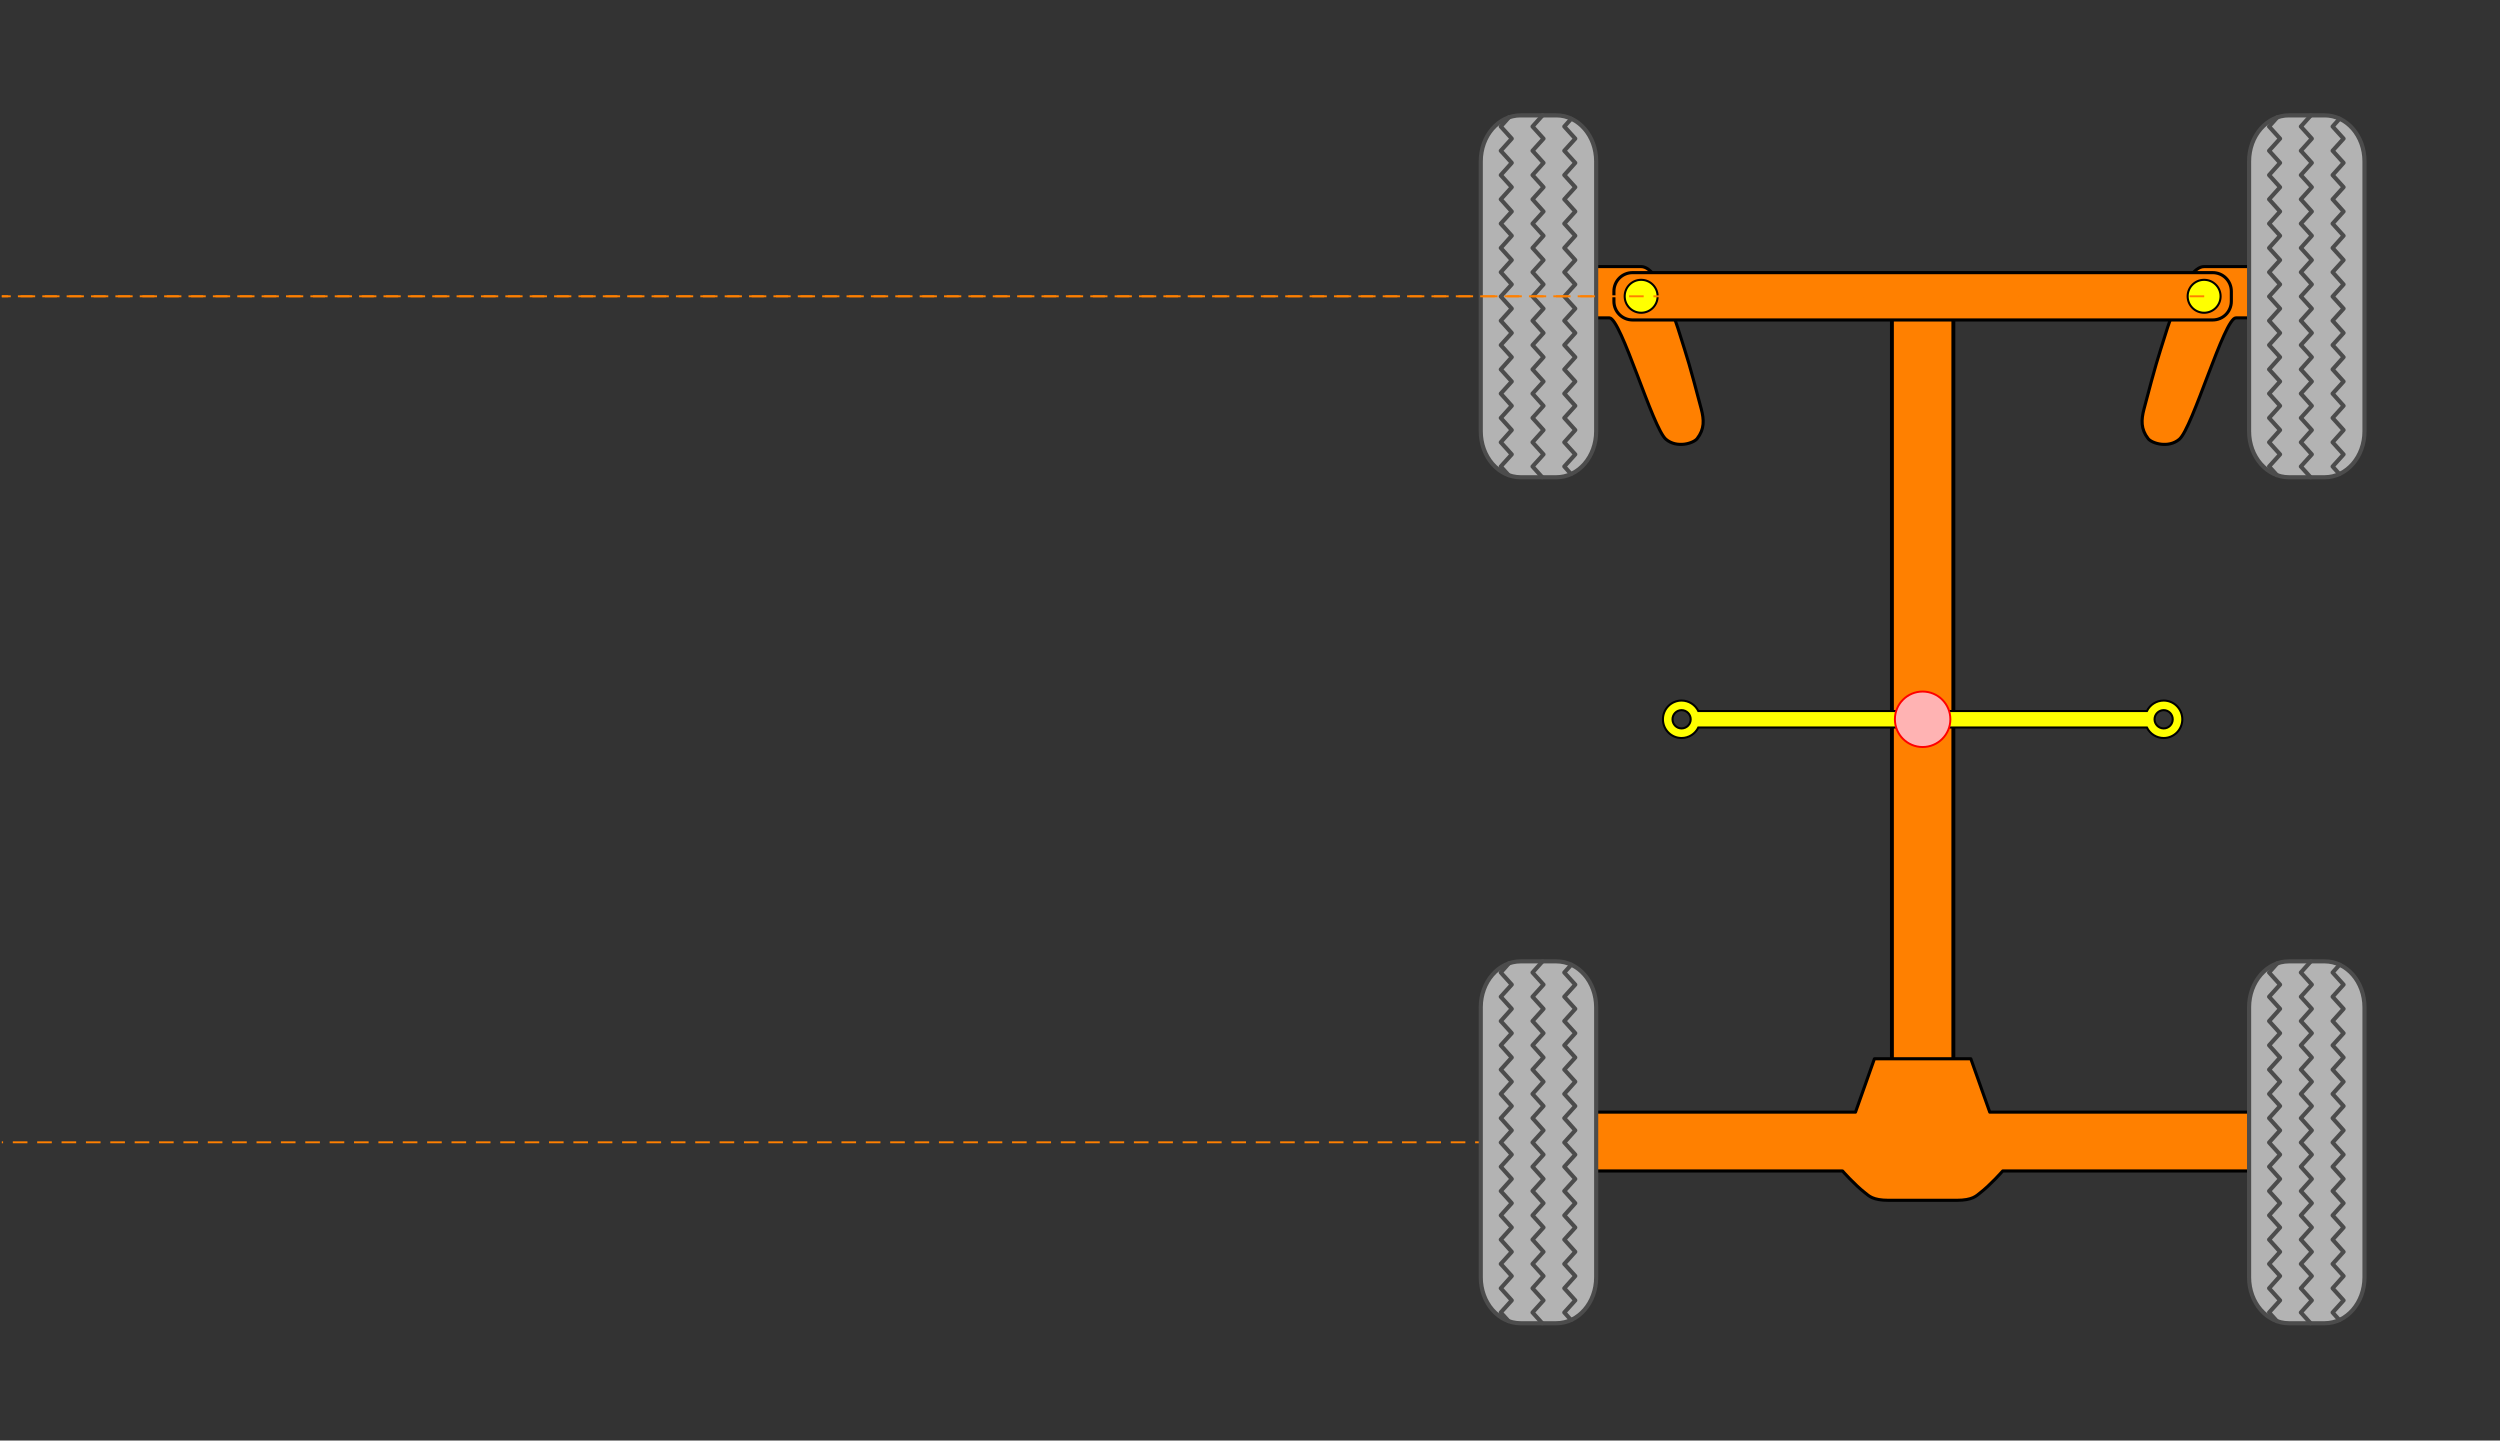 <?xml version='1.0' encoding='UTF-8'?>
<!-- This file was generated by dvisvgm 2.8.1 -->
<svg version='1.1' xmlns='http://www.w3.org/2000/svg' xmlns:xlink='http://www.w3.org/1999/xlink' viewBox='-31.011 -69.011 510.844 294.353'>
<rect x="-31.011" y="-69.011" width="510.844" height="294.353" fill="#333333" stroke="none"/>
<g id='page1'>
<g stroke-miterlimit='10' transform='translate(361.855,77.966)scale(0.996,-0.996)'>
<g fill='#000' stroke='#000'>
<g stroke-width='0.4'>
<clipPath id='pgfcp1'>
<path d='M -394.07 -147.528 M -394.07 -147.528 L -394.07 147.528 L 118.221 147.528 L 118.221 -147.528 Z M 118.221 147.528'/> </clipPath>
<g clip-path='url(#pgfcp1)'>
<g stroke-dasharray='3.0,2.0' stroke-dashoffset='0.0'>
<g fill='#ff8000' stroke='#ff8000'>
<path d='M -78.814 -86.781 L -401.952 -86.781' fill='none'/>
</g>
</g>
<g fill='#ff8000'>
<g stroke-width='0.8'>
<path d='M -6.304 -86.781 M -6.304 -86.781 L -6.304 86.781 L 6.304 86.781 L 6.304 -86.781 Z M 6.304 86.781'/>
</g>
</g>
<g transform='translate(-67.261,-99.014)'>
<g stroke='none' transform='scale(-1.004,1.004)translate(361.855,77.966)scale(-1,-1)'>
<g fill='#000'>
<g stroke='none'>
<g stroke='#000' stroke-miterlimit='10' transform='translate(361.776,48.324)scale(0.996,-0.996)'>
<g fill='#000' stroke='#000'>
<g stroke-width='0.4'>
<g stroke='#000'>
<g fill='#ff8000'>
<g stroke-linejoin='round'>
<g stroke-linecap='round'>
<g stroke-miterlimit='4.00'>
<g stroke-width='0.638'>
<path d='M 57.449 -0.398 L 77.23 -0.398 L 81.113 -11.344 L 134.281 -11.344 L 134.281 -23.414 L 83.773 -23.414 C 83.773 -23.414 81.312 -26.223 79.098 -27.941 C 78.375 -28.5 77.605 -29.434 74.32 -29.434 C 71.035 -29.434 63.645 -29.434 60.359 -29.434 C 57.074 -29.434 56.305 -28.5 55.582 -27.941 C 53.367 -26.223 50.902 -23.414 50.902 -23.414 L 0.398 -23.414 L 0.398 -11.344 L 53.566 -11.344 Z'/>
</g>
</g>
</g>
</g>
</g>
</g>
</g>
</g>
</g>
</g>
</g>
</g>
</g>
<g transform='translate(-91.077,-124.333)'>
<g stroke='none' transform='scale(-1.004,1.004)translate(361.855,77.966)scale(-1,-1)'>
<g fill='#000'>
<g stroke='none'>
<g stroke='#000' stroke-miterlimit='10' transform='translate(361.749,78.075)scale(0.996,-0.996)'>
<g fill='#000' stroke='#000'>
<g stroke-width='0.4'>
<g stroke='#4c4c4c'>
<g fill='#b3b3b3'>
<g stroke-linejoin='round'>
<g stroke-linecap='butt'>
<g stroke-miterlimit='1.00'>
<g fill-rule='nonzero'>
<g stroke-width='0.85'>
<path d='M 8.707 0.535 L 16.031 0.535 C 20.562 0.535 24.207 4.738 24.207 9.957 L 24.207 65.359 C 24.207 70.578 20.562 74.781 16.031 74.781 L 8.707 74.781 C 4.176 74.781 0.531 70.578 0.531 65.359 L 0.531 9.957 C 0.531 4.738 4.176 0.535 8.707 0.535 Z'/>
</g>
</g>
</g>
</g>
</g>
</g>
</g>
<g stroke='#4c4c4c'>
<g stroke-linejoin='round'>
<g stroke-linecap='round'>
<g stroke-miterlimit='4.00'>
<g stroke-width='0.85'>
<path d='M 19.051 1.195 L 17.668 2.742 L 19.918 5.227 L 17.668 7.711 L 19.918 10.219 L 17.668 12.703 L 19.918 15.188 L 17.668 17.695 L 19.918 20.18 L 17.668 22.664 L 19.918 25.172 L 17.668 27.656 L 19.918 30.141 L 17.668 32.648 L 19.918 35.133 L 17.668 37.617 L 19.918 40.102 L 17.668 42.609 L 19.918 45.094 L 17.668 47.578 L 19.918 50.086 L 17.668 52.57 L 19.918 55.055 L 17.668 57.562 L 19.918 60.047 L 17.668 62.531 L 19.918 65.039 L 17.668 67.523 L 19.918 70.008 L 17.668 72.492 L 19.098 74.086 M 6.23 0.984 L 4.637 2.742 L 6.887 5.227 L 4.637 7.711 L 6.887 10.219 L 4.637 12.703 L 6.887 15.188 L 4.637 17.695 L 6.887 20.18 L 4.637 22.664 L 6.887 25.172 L 4.637 27.656 L 6.887 30.141 L 4.637 32.648 L 6.887 35.133 L 4.637 37.617 L 6.887 40.102 L 4.637 42.609 L 6.887 45.094 L 4.637 47.578 L 6.887 50.086 L 4.637 52.57 L 6.887 55.055 L 4.637 57.562 L 6.887 60.047 L 4.637 62.531 L 6.887 65.039 L 4.637 67.523 L 6.887 70.008 L 4.637 72.492 L 6.324 74.391 M 13.145 0.539 L 11.152 2.742 L 13.402 5.227 L 11.152 7.711 L 13.402 10.219 L 11.152 12.703 L 13.402 15.188 L 11.152 17.695 L 13.402 20.18 L 11.152 22.664 L 13.402 25.172 L 11.152 27.656 L 13.402 30.141 L 11.152 32.648 L 13.402 35.133 L 11.152 37.617 L 13.402 40.102 L 11.152 42.609 L 13.402 45.094 L 11.152 47.578 L 13.402 50.086 L 11.152 52.57 L 13.402 55.055 L 11.152 57.562 L 13.402 60.047 L 11.152 62.531 L 13.402 65.039 L 11.152 67.523 L 13.402 70.008 L 11.152 72.492 L 13.215 74.789' fill='none'/>
</g>
</g>
</g>
</g>
</g>
</g>
</g>
</g>
</g>
</g>
</g>
</g>
<g transform='translate(66.551,-124.333)'>
<g stroke='none' transform='scale(-1.004,1.004)translate(361.855,77.966)scale(-1,-1)'>
<g fill='#000'>
<g stroke='none'>
<g stroke='#000' stroke-miterlimit='10' transform='translate(361.749,78.075)scale(0.996,-0.996)'>
<g fill='#000' stroke='#000'>
<g stroke-width='0.4'>
<g stroke='#4c4c4c'>
<g fill='#b3b3b3'>
<g stroke-linejoin='round'>
<g stroke-linecap='butt'>
<g stroke-miterlimit='1.00'>
<g fill-rule='nonzero'>
<g stroke-width='0.85'>
<path d='M 8.707 0.535 L 16.031 0.535 C 20.562 0.535 24.207 4.738 24.207 9.957 L 24.207 65.359 C 24.207 70.578 20.562 74.781 16.031 74.781 L 8.707 74.781 C 4.176 74.781 0.531 70.578 0.531 65.359 L 0.531 9.957 C 0.531 4.738 4.176 0.535 8.707 0.535 Z'/>
</g>
</g>
</g>
</g>
</g>
</g>
</g>
<g stroke='#4c4c4c'>
<g stroke-linejoin='round'>
<g stroke-linecap='round'>
<g stroke-miterlimit='4.00'>
<g stroke-width='0.85'>
<path d='M 19.051 1.195 L 17.668 2.742 L 19.918 5.227 L 17.668 7.711 L 19.918 10.219 L 17.668 12.703 L 19.918 15.188 L 17.668 17.695 L 19.918 20.18 L 17.668 22.664 L 19.918 25.172 L 17.668 27.656 L 19.918 30.141 L 17.668 32.648 L 19.918 35.133 L 17.668 37.617 L 19.918 40.102 L 17.668 42.609 L 19.918 45.094 L 17.668 47.578 L 19.918 50.086 L 17.668 52.57 L 19.918 55.055 L 17.668 57.562 L 19.918 60.047 L 17.668 62.531 L 19.918 65.039 L 17.668 67.523 L 19.918 70.008 L 17.668 72.492 L 19.098 74.086 M 6.23 0.984 L 4.637 2.742 L 6.887 5.227 L 4.637 7.711 L 6.887 10.219 L 4.637 12.703 L 6.887 15.188 L 4.637 17.695 L 6.887 20.18 L 4.637 22.664 L 6.887 25.172 L 4.637 27.656 L 6.887 30.141 L 4.637 32.648 L 6.887 35.133 L 4.637 37.617 L 6.887 40.102 L 4.637 42.609 L 6.887 45.094 L 4.637 47.578 L 6.887 50.086 L 4.637 52.57 L 6.887 55.055 L 4.637 57.562 L 6.887 60.047 L 4.637 62.531 L 6.887 65.039 L 4.637 67.523 L 6.887 70.008 L 4.637 72.492 L 6.324 74.391 M 13.145 0.539 L 11.152 2.742 L 13.402 5.227 L 11.152 7.711 L 13.402 10.219 L 11.152 12.703 L 13.402 15.188 L 11.152 17.695 L 13.402 20.18 L 11.152 22.664 L 13.402 25.172 L 11.152 27.656 L 13.402 30.141 L 11.152 32.648 L 13.402 35.133 L 11.152 37.617 L 13.402 40.102 L 11.152 42.609 L 13.402 45.094 L 11.152 47.578 L 13.402 50.086 L 11.152 52.57 L 13.402 55.055 L 11.152 57.562 L 13.402 60.047 L 11.152 62.531 L 13.402 65.039 L 11.152 67.523 L 13.402 70.008 L 11.152 72.492 L 13.215 74.789' fill='none'/>
</g>
</g>
</g>
</g>
</g>
</g>
</g>
</g>
</g>
</g>
</g>
</g>
<animateTransform attributeName='transform' begin='0.0s' calcMode='spline' dur='8.0' keySplines='0 0 1 1;0 0 1 1;0 0 1 1;0 0 1 1;0 0 1 1;0 0 1 1;0 0 1 1;0 0 1 1;0 0 1 1;0 0 1 1;0 0 1 1;0 0 1 1;0 0 1 1;0 0 1 1;0 0 1 1;0 0 1 1;0 0 1 1;0 0 1 1;0 0 1 1;0 0 1 1;0 0 1 1;0 0 1 1;0 0 1 1;0 0 1 1;0 0 1 1;0 0 1 1;0 0 1 1;0 0 1 1;0 0 1 1;0 0 1 1;0 0 1 1;0 0 1 1;0 0 1 1;0 0 1 1;0 0 1 1;0 0 1 1;0 0 1 1;0 0 1 1;0 0 1 1;0 0 1 1;0 0 1 1;0 0 1 1;0 0 1 1;0 0 1 1;0 0 1 1;0 0 1 1;0 0 1 1;0 0 1 1;0 0 1 1;0 0 1 1;0 0 1 1;0 0 1 1;0 0 1 1;0 0 1 1;0 0 1 1;0 0 1 1;0 0 1 1;0 0 1 1;0 0 1 1;0 0 1 1;0 0 1 1;0 0 1 1;0 0 1 1;0 0 1 1;0 0 1 1;0 0 1 1;0 0 1 1;0 0 1 1;0 0 1 1;0 0 1 1;0 0 1 1;0 0 1 1;0 0 1 1;0 0 1 1;0 0 1 1;0 0 1 1;0 0 1 1;0 0 1 1;0 0 1 1;0 0 1 1' keyTimes='0.0;0.013;0.025;0.037;0.05;0.062;0.075;0.087;0.1;0.112;0.125;0.138;0.15;0.162;0.175;0.188;0.2;0.212;0.225;0.237;0.25;0.263;0.275;0.287;0.3;0.312;0.325;0.338;0.35;0.362;0.375;0.388;0.4;0.412;0.425;0.438;0.45;0.463;0.475;0.487;0.5;0.512;0.525;0.537;0.55;0.562;0.575;0.588;0.6;0.612;0.625;0.637;0.65;0.662;0.675;0.688;0.7;0.713;0.725;0.737;0.75;0.762;0.775;0.787;0.8;0.812;0.825;0.838;0.85;0.862;0.875;0.887;0.9;0.912;0.925;0.938;0.95;0.963;0.975;0.987;1.0' repeatCount='indefinite' type='rotate' values='0.0;1.0;2.0;3.0;4.0;5.0;6.0;7.0;8.0;9.0;10.0;11.0;12.0;13.0;14.0;15.0;16.0;17.0;18.0;19.0;20.0;21.0;22.0;23.0;24.0;25.0;26.0;27.0;28.0;29.0;30.0;31.0;32.0;33.0;34.0;35.0;36.0;37.0;38.0;39.0;40.0;39.0;38.0;37.0;36.0;35.0;34.0;33.0;32.0;31.0;30.0;29.0;28.0;27.0;26.0;25.0;24.0;23.0;22.0;21.0;20.0;19.0;18.0;17.0;16.0;15.0;14.0;13.0;12.0;11.0;10.0;9.0;8.0;7.0;6.0;5.0;4.0;3.0;2.0;1.0;0.0' xlink:href='#pgf0canvas1'/>
<g id='pgf0'>
<g transform='matrix(1.0,0.0,0.0,1.0,-57.77,86.781)'>
<g id='pgf0canvas1'>
<g transform='matrix(1.0,0.0,0.0,1.0,57.77,-86.781)'>
<g transform='translate(-67.51,55.212)'>
<g stroke='none' transform='scale(-1.004,1.004)translate(361.855,77.966)scale(-1,-1)'>
<g fill='#000'>
<g stroke='none'>
<g stroke='#000' stroke-miterlimit='10' transform='translate(361.776,40.059)scale(0.996,-0.996)'>
<g fill='#000' stroke='#000'>
<g stroke-width='0.4'>
<g stroke='#000'>
<g fill='#ff8000'>
<g stroke-linejoin='round'>
<g stroke-linecap='round'>
<g stroke-miterlimit='4.00'>
<g fill-rule='nonzero'>
<g stroke-width='0.638'>
<path d='M 0.398 -0.398 C 0.398 -0.398 5.465 -0.398 9.828 -0.398 C 13.891 -0.398 17.438 -13.328 18.742 -17.34 C 19.855 -20.754 21.594 -27.406 22.18 -29.637 C 22.746 -31.809 22.863 -33.727 21.332 -35.688 C 20.578 -36.656 17.184 -37.73 14.93 -35.828 C 12.188 -33.516 5.711 -10.918 3.32 -10.918 C 0.926 -10.918 0.504 -10.918 0.504 -10.918 Z'/>
</g>
</g>
</g>
</g>
</g>
</g>
</g>
</g>
</g>
</g>
</g>
</g>
</g>
</g>
<g transform='translate(-91.076,49.229)'>
<g stroke='none' transform='scale(-1.004,1.004)translate(361.855,77.966)scale(-1,-1)'>
<g fill='#000'>
<g stroke='none'>
<g stroke='#000' stroke-miterlimit='10' transform='translate(361.749,78.075)scale(0.996,-0.996)'>
<g fill='#000' stroke='#000'>
<g stroke-width='0.4'>
<g stroke='#4c4c4c'>
<g fill='#b3b3b3'>
<g stroke-linejoin='round'>
<g stroke-linecap='butt'>
<g stroke-miterlimit='1.00'>
<g fill-rule='nonzero'>
<g stroke-width='0.85'>
<path d='M 8.707 0.535 L 16.031 0.535 C 20.562 0.535 24.207 4.738 24.207 9.957 L 24.207 65.359 C 24.207 70.578 20.562 74.781 16.031 74.781 L 8.707 74.781 C 4.176 74.781 0.531 70.578 0.531 65.359 L 0.531 9.957 C 0.531 4.738 4.176 0.535 8.707 0.535 Z'/>
</g>
</g>
</g>
</g>
</g>
</g>
</g>
<g stroke='#4c4c4c'>
<g stroke-linejoin='round'>
<g stroke-linecap='round'>
<g stroke-miterlimit='4.00'>
<g stroke-width='0.85'>
<path d='M 19.051 1.195 L 17.668 2.742 L 19.918 5.227 L 17.668 7.711 L 19.918 10.219 L 17.668 12.703 L 19.918 15.188 L 17.668 17.695 L 19.918 20.18 L 17.668 22.664 L 19.918 25.172 L 17.668 27.656 L 19.918 30.141 L 17.668 32.648 L 19.918 35.133 L 17.668 37.617 L 19.918 40.102 L 17.668 42.609 L 19.918 45.094 L 17.668 47.578 L 19.918 50.086 L 17.668 52.57 L 19.918 55.055 L 17.668 57.562 L 19.918 60.047 L 17.668 62.531 L 19.918 65.039 L 17.668 67.523 L 19.918 70.008 L 17.668 72.492 L 19.098 74.086 M 6.23 0.984 L 4.637 2.742 L 6.887 5.227 L 4.637 7.711 L 6.887 10.219 L 4.637 12.703 L 6.887 15.188 L 4.637 17.695 L 6.887 20.18 L 4.637 22.664 L 6.887 25.172 L 4.637 27.656 L 6.887 30.141 L 4.637 32.648 L 6.887 35.133 L 4.637 37.617 L 6.887 40.102 L 4.637 42.609 L 6.887 45.094 L 4.637 47.578 L 6.887 50.086 L 4.637 52.57 L 6.887 55.055 L 4.637 57.562 L 6.887 60.047 L 4.637 62.531 L 6.887 65.039 L 4.637 67.523 L 6.887 70.008 L 4.637 72.492 L 6.324 74.391 M 13.145 0.539 L 11.152 2.742 L 13.402 5.227 L 11.152 7.711 L 13.402 10.219 L 11.152 12.703 L 13.402 15.188 L 11.152 17.695 L 13.402 20.18 L 11.152 22.664 L 13.402 25.172 L 11.152 27.656 L 13.402 30.141 L 11.152 32.648 L 13.402 35.133 L 11.152 37.617 L 13.402 40.102 L 11.152 42.609 L 13.402 45.094 L 11.152 47.578 L 13.402 50.086 L 11.152 52.57 L 13.402 55.055 L 11.152 57.562 L 13.402 60.047 L 11.152 62.531 L 13.402 65.039 L 11.152 67.523 L 13.402 70.008 L 11.152 72.492 L 13.215 74.789' fill='none'/>
</g>
</g>
</g>
</g>
</g>
</g>
</g>
</g>
</g>
</g>
</g>
</g>
<g stroke-dasharray='3.0,2.0' stroke-dashoffset='0.0'>
<g fill='#ff8000' stroke='#ff8000'>
<path d='M -57.77 86.781 L -530.654 86.781' fill='none'/>
</g>
</g>
</g>
</g>
</g>
</g>
<animateTransform attributeName='transform' begin='0.0s' calcMode='spline' dur='8.0' keySplines='0 0 1 1;0 0 1 1;0 0 1 1;0 0 1 1;0 0 1 1;0 0 1 1;0 0 1 1;0 0 1 1;0 0 1 1;0 0 1 1;0 0 1 1;0 0 1 1;0 0 1 1;0 0 1 1;0 0 1 1;0 0 1 1;0 0 1 1;0 0 1 1;0 0 1 1;0 0 1 1;0 0 1 1;0 0 1 1;0 0 1 1;0 0 1 1;0 0 1 1;0 0 1 1;0 0 1 1;0 0 1 1;0 0 1 1;0 0 1 1;0 0 1 1;0 0 1 1;0 0 1 1;0 0 1 1;0 0 1 1;0 0 1 1;0 0 1 1;0 0 1 1;0 0 1 1;0 0 1 1;0 0 1 1;0 0 1 1;0 0 1 1;0 0 1 1;0 0 1 1;0 0 1 1;0 0 1 1;0 0 1 1;0 0 1 1;0 0 1 1;0 0 1 1;0 0 1 1;0 0 1 1;0 0 1 1;0 0 1 1;0 0 1 1;0 0 1 1;0 0 1 1;0 0 1 1;0 0 1 1;0 0 1 1;0 0 1 1;0 0 1 1;0 0 1 1;0 0 1 1;0 0 1 1;0 0 1 1;0 0 1 1;0 0 1 1;0 0 1 1;0 0 1 1;0 0 1 1;0 0 1 1;0 0 1 1;0 0 1 1;0 0 1 1;0 0 1 1;0 0 1 1;0 0 1 1;0 0 1 1' keyTimes='0.0;0.013;0.025;0.037;0.05;0.062;0.075;0.087;0.1;0.112;0.125;0.138;0.15;0.162;0.175;0.188;0.2;0.212;0.225;0.237;0.25;0.263;0.275;0.287;0.3;0.312;0.325;0.338;0.35;0.362;0.375;0.388;0.4;0.412;0.425;0.438;0.45;0.463;0.475;0.487;0.5;0.512;0.525;0.537;0.55;0.562;0.575;0.588;0.6;0.612;0.625;0.637;0.65;0.662;0.675;0.688;0.7;0.713;0.725;0.737;0.75;0.762;0.775;0.787;0.8;0.812;0.825;0.838;0.85;0.862;0.875;0.887;0.9;0.912;0.925;0.938;0.95;0.963;0.975;0.987;1.0' repeatCount='indefinite' type='rotate' values='0;0.989;1.955;2.899;3.823;4.726;5.61;6.476;7.323;8.154;8.967;9.765;10.548;11.316;12.07;12.811;13.538;14.253;14.957;15.649;16.33;17.3;17.661;18.312;18.954;19.588;20.213;20.83;21.44;22.043;22.639;23.228;23.812;24.389;24.962;25.529;26.091;26.648;27.202;27.751;28.297;27.751;27.202;26.648;26.091;25.529;24.962;24.389;23.812;23.228;22.639;22.043;21.44;20.83;20.213;19.588;18.954;18.312;17.661;17.3;16.33;15.649;14.957;14.253;13.538;12.811;12.07;11.316;10.548;9.765;8.967;8.154;7.323;6.476;5.61;4.726;3.823;2.899;1.955;0.989;0' xlink:href='#pgf1canvas2'/>
<g id='pgf1'>
<g transform='matrix(1.0,0.0,0.0,1.0,57.77,86.781)'>
<g id='pgf1canvas2'>
<g transform='matrix(1.0,0.0,0.0,1.0,-57.77,-86.781)'>
<g transform='matrix(-1.0,0.0,0.0,1.0,67.51,55.212)'>
<g stroke='none' transform='scale(-1.004,1.004)translate(361.855,77.966)scale(-1,-1)'>
<g fill='#000'>
<g stroke='none'>
<g stroke='#000' stroke-miterlimit='10' transform='translate(361.776,40.059)scale(0.996,-0.996)'>
<g fill='#000' stroke='#000'>
<g stroke-width='0.4'>
<g stroke='#000'>
<g fill='#ff8000'>
<g stroke-linejoin='round'>
<g stroke-linecap='round'>
<g stroke-miterlimit='4.00'>
<g fill-rule='nonzero'>
<g stroke-width='0.638'>
<path d='M 0.398 -0.398 C 0.398 -0.398 5.465 -0.398 9.828 -0.398 C 13.891 -0.398 17.438 -13.328 18.742 -17.34 C 19.855 -20.754 21.594 -27.406 22.18 -29.637 C 22.746 -31.809 22.863 -33.727 21.332 -35.688 C 20.578 -36.656 17.184 -37.73 14.93 -35.828 C 12.188 -33.516 5.711 -10.918 3.32 -10.918 C 0.926 -10.918 0.504 -10.918 0.504 -10.918 Z'/>
</g>
</g>
</g>
</g>
</g>
</g>
</g>
</g>
</g>
</g>
</g>
</g>
</g>
</g>
<g transform='translate(66.55,49.229)'>
<g stroke='none' transform='scale(-1.004,1.004)translate(361.855,77.966)scale(-1,-1)'>
<g fill='#000'>
<g stroke='none'>
<g stroke='#000' stroke-miterlimit='10' transform='translate(361.749,78.075)scale(0.996,-0.996)'>
<g fill='#000' stroke='#000'>
<g stroke-width='0.4'>
<g stroke='#4c4c4c'>
<g fill='#b3b3b3'>
<g stroke-linejoin='round'>
<g stroke-linecap='butt'>
<g stroke-miterlimit='1.00'>
<g fill-rule='nonzero'>
<g stroke-width='0.85'>
<path d='M 8.707 0.535 L 16.031 0.535 C 20.562 0.535 24.207 4.738 24.207 9.957 L 24.207 65.359 C 24.207 70.578 20.562 74.781 16.031 74.781 L 8.707 74.781 C 4.176 74.781 0.531 70.578 0.531 65.359 L 0.531 9.957 C 0.531 4.738 4.176 0.535 8.707 0.535 Z'/>
</g>
</g>
</g>
</g>
</g>
</g>
</g>
<g stroke='#4c4c4c'>
<g stroke-linejoin='round'>
<g stroke-linecap='round'>
<g stroke-miterlimit='4.00'>
<g stroke-width='0.85'>
<path d='M 19.051 1.195 L 17.668 2.742 L 19.918 5.227 L 17.668 7.711 L 19.918 10.219 L 17.668 12.703 L 19.918 15.188 L 17.668 17.695 L 19.918 20.18 L 17.668 22.664 L 19.918 25.172 L 17.668 27.656 L 19.918 30.141 L 17.668 32.648 L 19.918 35.133 L 17.668 37.617 L 19.918 40.102 L 17.668 42.609 L 19.918 45.094 L 17.668 47.578 L 19.918 50.086 L 17.668 52.57 L 19.918 55.055 L 17.668 57.562 L 19.918 60.047 L 17.668 62.531 L 19.918 65.039 L 17.668 67.523 L 19.918 70.008 L 17.668 72.492 L 19.098 74.086 M 6.23 0.984 L 4.637 2.742 L 6.887 5.227 L 4.637 7.711 L 6.887 10.219 L 4.637 12.703 L 6.887 15.188 L 4.637 17.695 L 6.887 20.18 L 4.637 22.664 L 6.887 25.172 L 4.637 27.656 L 6.887 30.141 L 4.637 32.648 L 6.887 35.133 L 4.637 37.617 L 6.887 40.102 L 4.637 42.609 L 6.887 45.094 L 4.637 47.578 L 6.887 50.086 L 4.637 52.57 L 6.887 55.055 L 4.637 57.562 L 6.887 60.047 L 4.637 62.531 L 6.887 65.039 L 4.637 67.523 L 6.887 70.008 L 4.637 72.492 L 6.324 74.391 M 13.145 0.539 L 11.152 2.742 L 13.402 5.227 L 11.152 7.711 L 13.402 10.219 L 11.152 12.703 L 13.402 15.188 L 11.152 17.695 L 13.402 20.18 L 11.152 22.664 L 13.402 25.172 L 11.152 27.656 L 13.402 30.141 L 11.152 32.648 L 13.402 35.133 L 11.152 37.617 L 13.402 40.102 L 11.152 42.609 L 13.402 45.094 L 11.152 47.578 L 13.402 50.086 L 11.152 52.57 L 13.402 55.055 L 11.152 57.562 L 13.402 60.047 L 11.152 62.531 L 13.402 65.039 L 11.152 67.523 L 13.402 70.008 L 11.152 72.492 L 13.215 74.789' fill='none'/>
</g>
</g>
</g>
</g>
</g>
</g>
</g>
</g>
</g>
</g>
</g>
</g>
</g>
</g>
</g>
</g>
<g transform='translate(-63.653,81.606)'>
<g stroke='none' transform='scale(-1.004,1.004)translate(361.855,77.966)scale(-1,-1)'>
<g fill='#000'>
<g stroke='none'>
<g stroke='#000' stroke-miterlimit='10' transform='translate(361.776,78.045)scale(0.996,-0.996)'>
<g fill='#000' stroke='#000'>
<g stroke-width='0.4'>
<g stroke='#000'>
<g fill='#ff8000'>
<g stroke-linejoin='round'>
<g stroke-linecap='round'>
<g stroke-miterlimit='4.00'>
<g fill-rule='nonzero'>
<g stroke-width='0.638'>
<path d='M 4.223 0.398 L 123.238 0.398 C 125.359 0.398 127.066 2.105 127.066 4.223 L 127.066 6.285 C 127.066 8.402 125.359 10.109 123.238 10.109 L 4.223 10.109 C 2.105 10.109 0.398 8.402 0.398 6.285 L 0.398 4.223 C 0.398 2.105 2.105 0.398 4.223 0.398 Z'/>
</g>
</g>
</g>
</g>
</g>
</g>
</g>
<g stroke='#000'>
<g fill='#ff0'>
<g stroke-linejoin='round'>
<g stroke-linecap='round'>
<g stroke-miterlimit='4.00'>
<g fill-rule='nonzero'>
<g stroke-width='0.425'>
<path d='M 9.363 5.254 C 9.363 7.121 7.848 8.633 5.984 8.633 C 4.117 8.633 2.605 7.121 2.605 5.254 C 2.605 3.391 4.117 1.875 5.984 1.875 C 7.848 1.875 9.363 3.391 9.363 5.254 Z M 124.863 5.254 C 124.863 7.121 123.348 8.633 121.484 8.633 C 119.617 8.633 118.105 7.121 118.105 5.254 C 118.105 3.391 119.617 1.875 121.484 1.875 C 123.348 1.875 124.863 3.391 124.863 5.254 Z'/>
</g>
</g>
</g>
</g>
</g>
</g>
</g>
</g>
</g>
</g>
</g>
</g>
</g>
</g>
<animateTransform attributeName='transform' begin='0.0s' calcMode='spline' dur='8.0' keySplines='0 0 1 1;0 0 1 1;0 0 1 1;0 0 1 1;0 0 1 1;0 0 1 1;0 0 1 1;0 0 1 1;0 0 1 1;0 0 1 1;0 0 1 1;0 0 1 1;0 0 1 1;0 0 1 1;0 0 1 1;0 0 1 1;0 0 1 1;0 0 1 1;0 0 1 1;0 0 1 1;0 0 1 1;0 0 1 1;0 0 1 1;0 0 1 1;0 0 1 1;0 0 1 1;0 0 1 1;0 0 1 1;0 0 1 1;0 0 1 1;0 0 1 1;0 0 1 1;0 0 1 1;0 0 1 1;0 0 1 1;0 0 1 1;0 0 1 1;0 0 1 1;0 0 1 1;0 0 1 1;0 0 1 1;0 0 1 1;0 0 1 1;0 0 1 1;0 0 1 1;0 0 1 1;0 0 1 1;0 0 1 1;0 0 1 1;0 0 1 1;0 0 1 1;0 0 1 1;0 0 1 1;0 0 1 1;0 0 1 1;0 0 1 1;0 0 1 1;0 0 1 1;0 0 1 1;0 0 1 1;0 0 1 1;0 0 1 1;0 0 1 1;0 0 1 1;0 0 1 1;0 0 1 1;0 0 1 1;0 0 1 1;0 0 1 1;0 0 1 1;0 0 1 1;0 0 1 1;0 0 1 1;0 0 1 1;0 0 1 1;0 0 1 1;0 0 1 1;0 0 1 1;0 0 1 1;0 0 1 1' keyTimes='0.0;0.013;0.025;0.037;0.05;0.062;0.075;0.087;0.1;0.112;0.125;0.138;0.15;0.162;0.175;0.188;0.2;0.212;0.225;0.237;0.25;0.263;0.275;0.287;0.3;0.312;0.325;0.338;0.35;0.362;0.375;0.388;0.4;0.412;0.425;0.438;0.45;0.463;0.475;0.487;0.5;0.512;0.525;0.537;0.55;0.562;0.575;0.588;0.6;0.612;0.625;0.637;0.65;0.662;0.675;0.688;0.7;0.713;0.725;0.737;0.75;0.762;0.775;0.787;0.8;0.812;0.825;0.838;0.85;0.862;0.875;0.887;0.9;0.912;0.925;0.938;0.95;0.963;0.975;0.987;1.0' repeatCount='indefinite' type='rotate' values='0;0.989;1.955;2.899;3.823;4.726;5.61;6.476;7.323;8.154;8.967;9.765;10.548;11.316;12.07;12.811;13.538;14.253;14.957;15.649;16.33;17.3;17.661;18.312;18.954;19.588;20.213;20.83;21.44;22.043;22.639;23.228;23.812;24.389;24.962;25.529;26.091;26.648;27.202;27.751;28.297;27.751;27.202;26.648;26.091;25.529;24.962;24.389;23.812;23.228;22.639;22.043;21.44;20.83;20.213;19.588;18.954;18.312;17.661;17.3;16.33;15.649;14.957;14.253;13.538;12.811;12.07;11.316;10.548;9.765;8.967;8.154;7.323;6.476;5.61;4.726;3.823;2.899;1.955;0.989;0' xlink:href='#pgf2canvas3'/>
<g id='pgf2'>
<g transform='matrix(1.0,0.0,0.0,1.0,57.77,86.781)'>
<g id='pgf2canvas3'>
<g transform='matrix(1.0,0.0,0.0,1.0,-57.77,-86.781)'>
<g stroke-dasharray='3.0,2.0' stroke-dashoffset='0.0'>
<g fill='#ff8000' stroke='#ff8000'>
<path d='M 57.77 86.781 L -462.402 86.781' fill='none'/>
</g>
</g>
</g>
</g>
</g>
</g>
<animateTransform attributeName='transform' begin='0.0s' calcMode='spline' dur='8.0' keySplines='0 0 1 1;0 0 1 1;0 0 1 1;0 0 1 1;0 0 1 1;0 0 1 1;0 0 1 1;0 0 1 1;0 0 1 1;0 0 1 1;0 0 1 1;0 0 1 1;0 0 1 1;0 0 1 1;0 0 1 1;0 0 1 1;0 0 1 1;0 0 1 1;0 0 1 1;0 0 1 1;0 0 1 1;0 0 1 1;0 0 1 1;0 0 1 1;0 0 1 1;0 0 1 1;0 0 1 1;0 0 1 1;0 0 1 1;0 0 1 1;0 0 1 1;0 0 1 1;0 0 1 1;0 0 1 1;0 0 1 1;0 0 1 1;0 0 1 1;0 0 1 1;0 0 1 1;0 0 1 1;0 0 1 1;0 0 1 1;0 0 1 1;0 0 1 1;0 0 1 1;0 0 1 1;0 0 1 1;0 0 1 1;0 0 1 1;0 0 1 1;0 0 1 1;0 0 1 1;0 0 1 1;0 0 1 1;0 0 1 1;0 0 1 1;0 0 1 1;0 0 1 1;0 0 1 1;0 0 1 1;0 0 1 1;0 0 1 1;0 0 1 1;0 0 1 1;0 0 1 1;0 0 1 1;0 0 1 1;0 0 1 1;0 0 1 1;0 0 1 1;0 0 1 1;0 0 1 1;0 0 1 1;0 0 1 1;0 0 1 1;0 0 1 1;0 0 1 1;0 0 1 1;0 0 1 1;0 0 1 1' keyTimes='0.0;0.013;0.025;0.037;0.05;0.062;0.075;0.087;0.1;0.112;0.125;0.138;0.15;0.162;0.175;0.188;0.2;0.212;0.225;0.237;0.25;0.263;0.275;0.287;0.3;0.312;0.325;0.338;0.35;0.362;0.375;0.388;0.4;0.412;0.425;0.438;0.45;0.463;0.475;0.487;0.5;0.512;0.525;0.537;0.55;0.562;0.575;0.588;0.6;0.612;0.625;0.637;0.65;0.662;0.675;0.688;0.7;0.713;0.725;0.737;0.75;0.762;0.775;0.787;0.8;0.812;0.825;0.838;0.85;0.862;0.875;0.887;0.9;0.912;0.925;0.938;0.95;0.963;0.975;0.987;1.0' repeatCount='indefinite' type='translate' values='0.0,61.006;0.447,61.011;0.89,61.026;1.326,61.048;1.758,61.079;2.182,61.119;2.604,61.168;3.019,61.222;3.429,61.287;3.835,61.356;4.234,61.435;4.629,61.517;5.019,61.609;5.403,61.705;5.782,61.811;6.154,61.922;6.524,62.035;6.888,62.158;7.247,62.286;7.6,62.417;7.95,62.556;8.291,62.698;8.63,62.846;8.965,63;9.296,63.159;9.617,63.321;9.939,63.489;10.252,63.66;10.562,63.837;10.869,64.019;11.168,64.204;11.463,64.392;11.756,64.585;12.041,64.781;12.323,64.98;12.602,65.185;12.875,65.393;13.142,65.606;13.404,65.82;13.663,66.039;13.919,66.261;13.663,66.039;13.404,65.82;13.142,65.606;12.875,65.393;12.602,65.185;12.323,64.98;12.041,64.781;11.756,64.585;11.463,64.392;11.168,64.204;10.869,64.019;10.562,63.837;10.252,63.66;9.939,63.489;9.617,63.321;9.296,63.159;8.965,63;8.63,62.846;8.291,62.698;7.95,62.556;7.6,62.417;7.247,62.286;6.888,62.158;6.524,62.035;6.154,61.922;5.782,61.811;5.403,61.705;5.019,61.609;4.629,61.517;4.234,61.435;3.835,61.356;3.429,61.287;3.019,61.222;2.604,61.168;2.182,61.119;1.758,61.079;1.326,61.048;0.89,61.026;0.447,61.011;0.0,61.006' xlink:href='#pgf3canvas4'/>
<animateTransform attributeName='transform' begin='0.0s' calcMode='spline' dur='8.0' keySplines='0 0 1 1;0 0 1 1;0 0 1 1;0 0 1 1;0 0 1 1;0 0 1 1;0 0 1 1;0 0 1 1;0 0 1 1;0 0 1 1;0 0 1 1;0 0 1 1;0 0 1 1;0 0 1 1;0 0 1 1;0 0 1 1;0 0 1 1;0 0 1 1;0 0 1 1;0 0 1 1;0 0 1 1;0 0 1 1;0 0 1 1;0 0 1 1;0 0 1 1;0 0 1 1;0 0 1 1;0 0 1 1;0 0 1 1;0 0 1 1;0 0 1 1;0 0 1 1;0 0 1 1;0 0 1 1;0 0 1 1;0 0 1 1;0 0 1 1;0 0 1 1;0 0 1 1;0 0 1 1;0 0 1 1;0 0 1 1;0 0 1 1;0 0 1 1;0 0 1 1;0 0 1 1;0 0 1 1;0 0 1 1;0 0 1 1;0 0 1 1;0 0 1 1;0 0 1 1;0 0 1 1;0 0 1 1;0 0 1 1;0 0 1 1;0 0 1 1;0 0 1 1;0 0 1 1;0 0 1 1;0 0 1 1;0 0 1 1;0 0 1 1;0 0 1 1;0 0 1 1;0 0 1 1;0 0 1 1;0 0 1 1;0 0 1 1;0 0 1 1;0 0 1 1;0 0 1 1;0 0 1 1;0 0 1 1;0 0 1 1;0 0 1 1;0 0 1 1;0 0 1 1;0 0 1 1;0 0 1 1' keyTimes='0.0;0.013;0.025;0.037;0.05;0.062;0.075;0.087;0.1;0.112;0.125;0.138;0.15;0.162;0.175;0.188;0.2;0.212;0.225;0.237;0.25;0.263;0.275;0.287;0.3;0.312;0.325;0.338;0.35;0.362;0.375;0.388;0.4;0.412;0.425;0.438;0.45;0.463;0.475;0.487;0.5;0.512;0.525;0.537;0.55;0.562;0.575;0.588;0.6;0.612;0.625;0.637;0.65;0.662;0.675;0.688;0.7;0.713;0.725;0.737;0.75;0.762;0.775;0.787;0.8;0.812;0.825;0.838;0.85;0.862;0.875;0.887;0.9;0.912;0.925;0.938;0.95;0.963;0.975;0.987;1.0' repeatCount='indefinite' type='rotate' values='0;-0.166;-0.331;-0.494;-0.657;-0.819;-0.98;-1.141;-1.302;-1.464;-1.626;-1.789;-1.952;-2.117;-2.282;-2.449;-2.617;-2.786;-2.957;-3.13;-3.304;-3.479;-3.657;-3.836;-4.017;-4.199;-4.384;-4.57;-4.757;-4.947;-5.138;-5.33;-5.524;-5.72;-5.917;-6.115;-6.314;-6.515;-6.717;-6.919;-7.123;-6.919;-6.717;-6.515;-6.314;-6.115;-5.917;-5.72;-5.524;-5.33;-5.138;-4.947;-4.757;-4.57;-4.384;-4.199;-4.017;-3.836;-3.657;-3.479;-3.304;-3.13;-2.957;-2.786;-2.617;-2.449;-2.282;-2.117;-1.952;-1.789;-1.626;-1.464;-1.302;-1.141;-0.98;-0.819;-0.657;-0.494;-0.331;-0.166;0' xlink:href='#pgf3canvas5'/>
<g id='pgf3'>
<g>
<g id='pgf3canvas4'>
<g>
<g>
<g id='pgf3canvas5'>
<g>
<g transform='translate(-53.492,-4.056)'>
<g stroke='none' transform='scale(-1.004,1.004)translate(361.855,77.966)scale(-1,-1)'>
<g fill='#000'>
<g stroke='none'>
<g stroke='#000' stroke-miterlimit='10' transform='translate(361.801,78.019)scale(0.996,-0.996)'>
<g fill='#000' stroke='#000'>
<g stroke-width='0.4'>
<g stroke='#000'>
<g fill='#ff0'>
<g stroke-linejoin='miter'>
<g stroke-linecap='round'>
<g stroke-miterlimit='4.00'>
<g fill-rule='evenodd'>
<g stroke-width='0.425'>
<path d='M 99.559 5.797 C 99.559 5.797 7.531 5.797 7.531 5.797 C 6.906 7.074 5.598 7.953 4.086 7.953 C 1.969 7.953 0.266 6.227 0.266 4.109 C 0.266 1.992 1.969 0.266 4.086 0.266 C 5.598 0.266 6.906 1.145 7.531 2.422 C 7.531 2.422 99.559 2.422 99.559 2.422 C 100.184 1.145 101.488 0.266 103.004 0.266 C 105.121 0.266 106.824 1.992 106.824 4.109 C 106.824 6.227 105.121 7.953 103.004 7.953 C 101.488 7.953 100.184 7.074 99.559 5.797 Z M 103.004 2.234 C 104.031 2.234 104.855 3.082 104.855 4.109 C 104.855 5.141 104.031 5.984 103.004 5.984 C 101.973 5.984 101.129 5.141 101.129 4.109 C 101.129 3.082 101.973 2.234 103.004 2.234 Z M 4.086 2.234 C 3.059 2.234 2.234 3.082 2.234 4.109 C 2.234 5.141 3.059 5.984 4.086 5.984 C 5.117 5.984 5.961 5.141 5.961 4.109 C 5.961 3.082 5.117 2.234 4.086 2.234 Z'/>
</g>
</g>
</g>
</g>
</g>
</g>
</g>
</g>
</g>
</g>
</g>
</g>
</g>
</g>
</g>
</g>
</g>
</g>
</g>
</g>
</g>
<animateTransform attributeName='transform' begin='0.0s' calcMode='spline' dur='8.0' keySplines='0 0 1 1;0 0 1 1;0 0 1 1;0 0 1 1;0 0 1 1;0 0 1 1;0 0 1 1;0 0 1 1;0 0 1 1;0 0 1 1;0 0 1 1;0 0 1 1;0 0 1 1;0 0 1 1;0 0 1 1;0 0 1 1;0 0 1 1;0 0 1 1;0 0 1 1;0 0 1 1;0 0 1 1;0 0 1 1;0 0 1 1;0 0 1 1;0 0 1 1;0 0 1 1;0 0 1 1;0 0 1 1;0 0 1 1;0 0 1 1' keyTimes='0.0;0.325;0.338;0.35;0.362;0.375;0.388;0.4;0.412;0.425;0.438;0.45;0.463;0.475;0.487;0.5;0.512;0.525;0.537;0.55;0.562;0.575;0.588;0.6;0.612;0.625;0.637;0.65;0.662;0.675;1.0' repeatCount='indefinite' type='translate' values='-426.791,-86.781;-413.626,-86.781;-398.404,-86.781;-384.192,-86.781;-370.884,-86.781;-358.388,-86.781;-346.625,-86.781;-335.529,-86.781;-325.033,-86.781;-315.086,-86.781;-305.642,-86.781;-296.657,-86.781;-288.095,-86.781;-279.921,-86.781;-272.102,-86.781;-264.613,-86.781;-272.102,-86.781;-279.921,-86.781;-288.095,-86.781;-296.657,-86.781;-305.642,-86.781;-315.086,-86.781;-325.033,-86.781;-335.529,-86.781;-346.625,-86.781;-358.388,-86.781;-370.884,-86.781;-384.192,-86.781;-398.404,-86.781;-413.626,-86.781;-426.791,-86.781' xlink:href='#pgf4canvas6'/>
<g id='pgf4'>
<g>
<g id='pgf4canvas6'>
<g>
<g fill='#f00' stroke='#f00'>
<g fill='#ffb3b3'>
<path d='M 0.0 0.0 M 5.69 0.0 C 5.69 3.143 3.143 5.69 0.0 5.69 C -3.143 5.69 -5.69 3.143 -5.69 0.0 C -5.69 -3.143 -3.143 -5.69 0.0 -5.69 C 3.143 -5.69 5.69 -3.143 5.69 0.0 Z M 0.0 0.0'/>
</g>
</g>
</g>
</g>
</g>
</g>
</g>
</g>
</g>
</g>
</g>
</svg>
